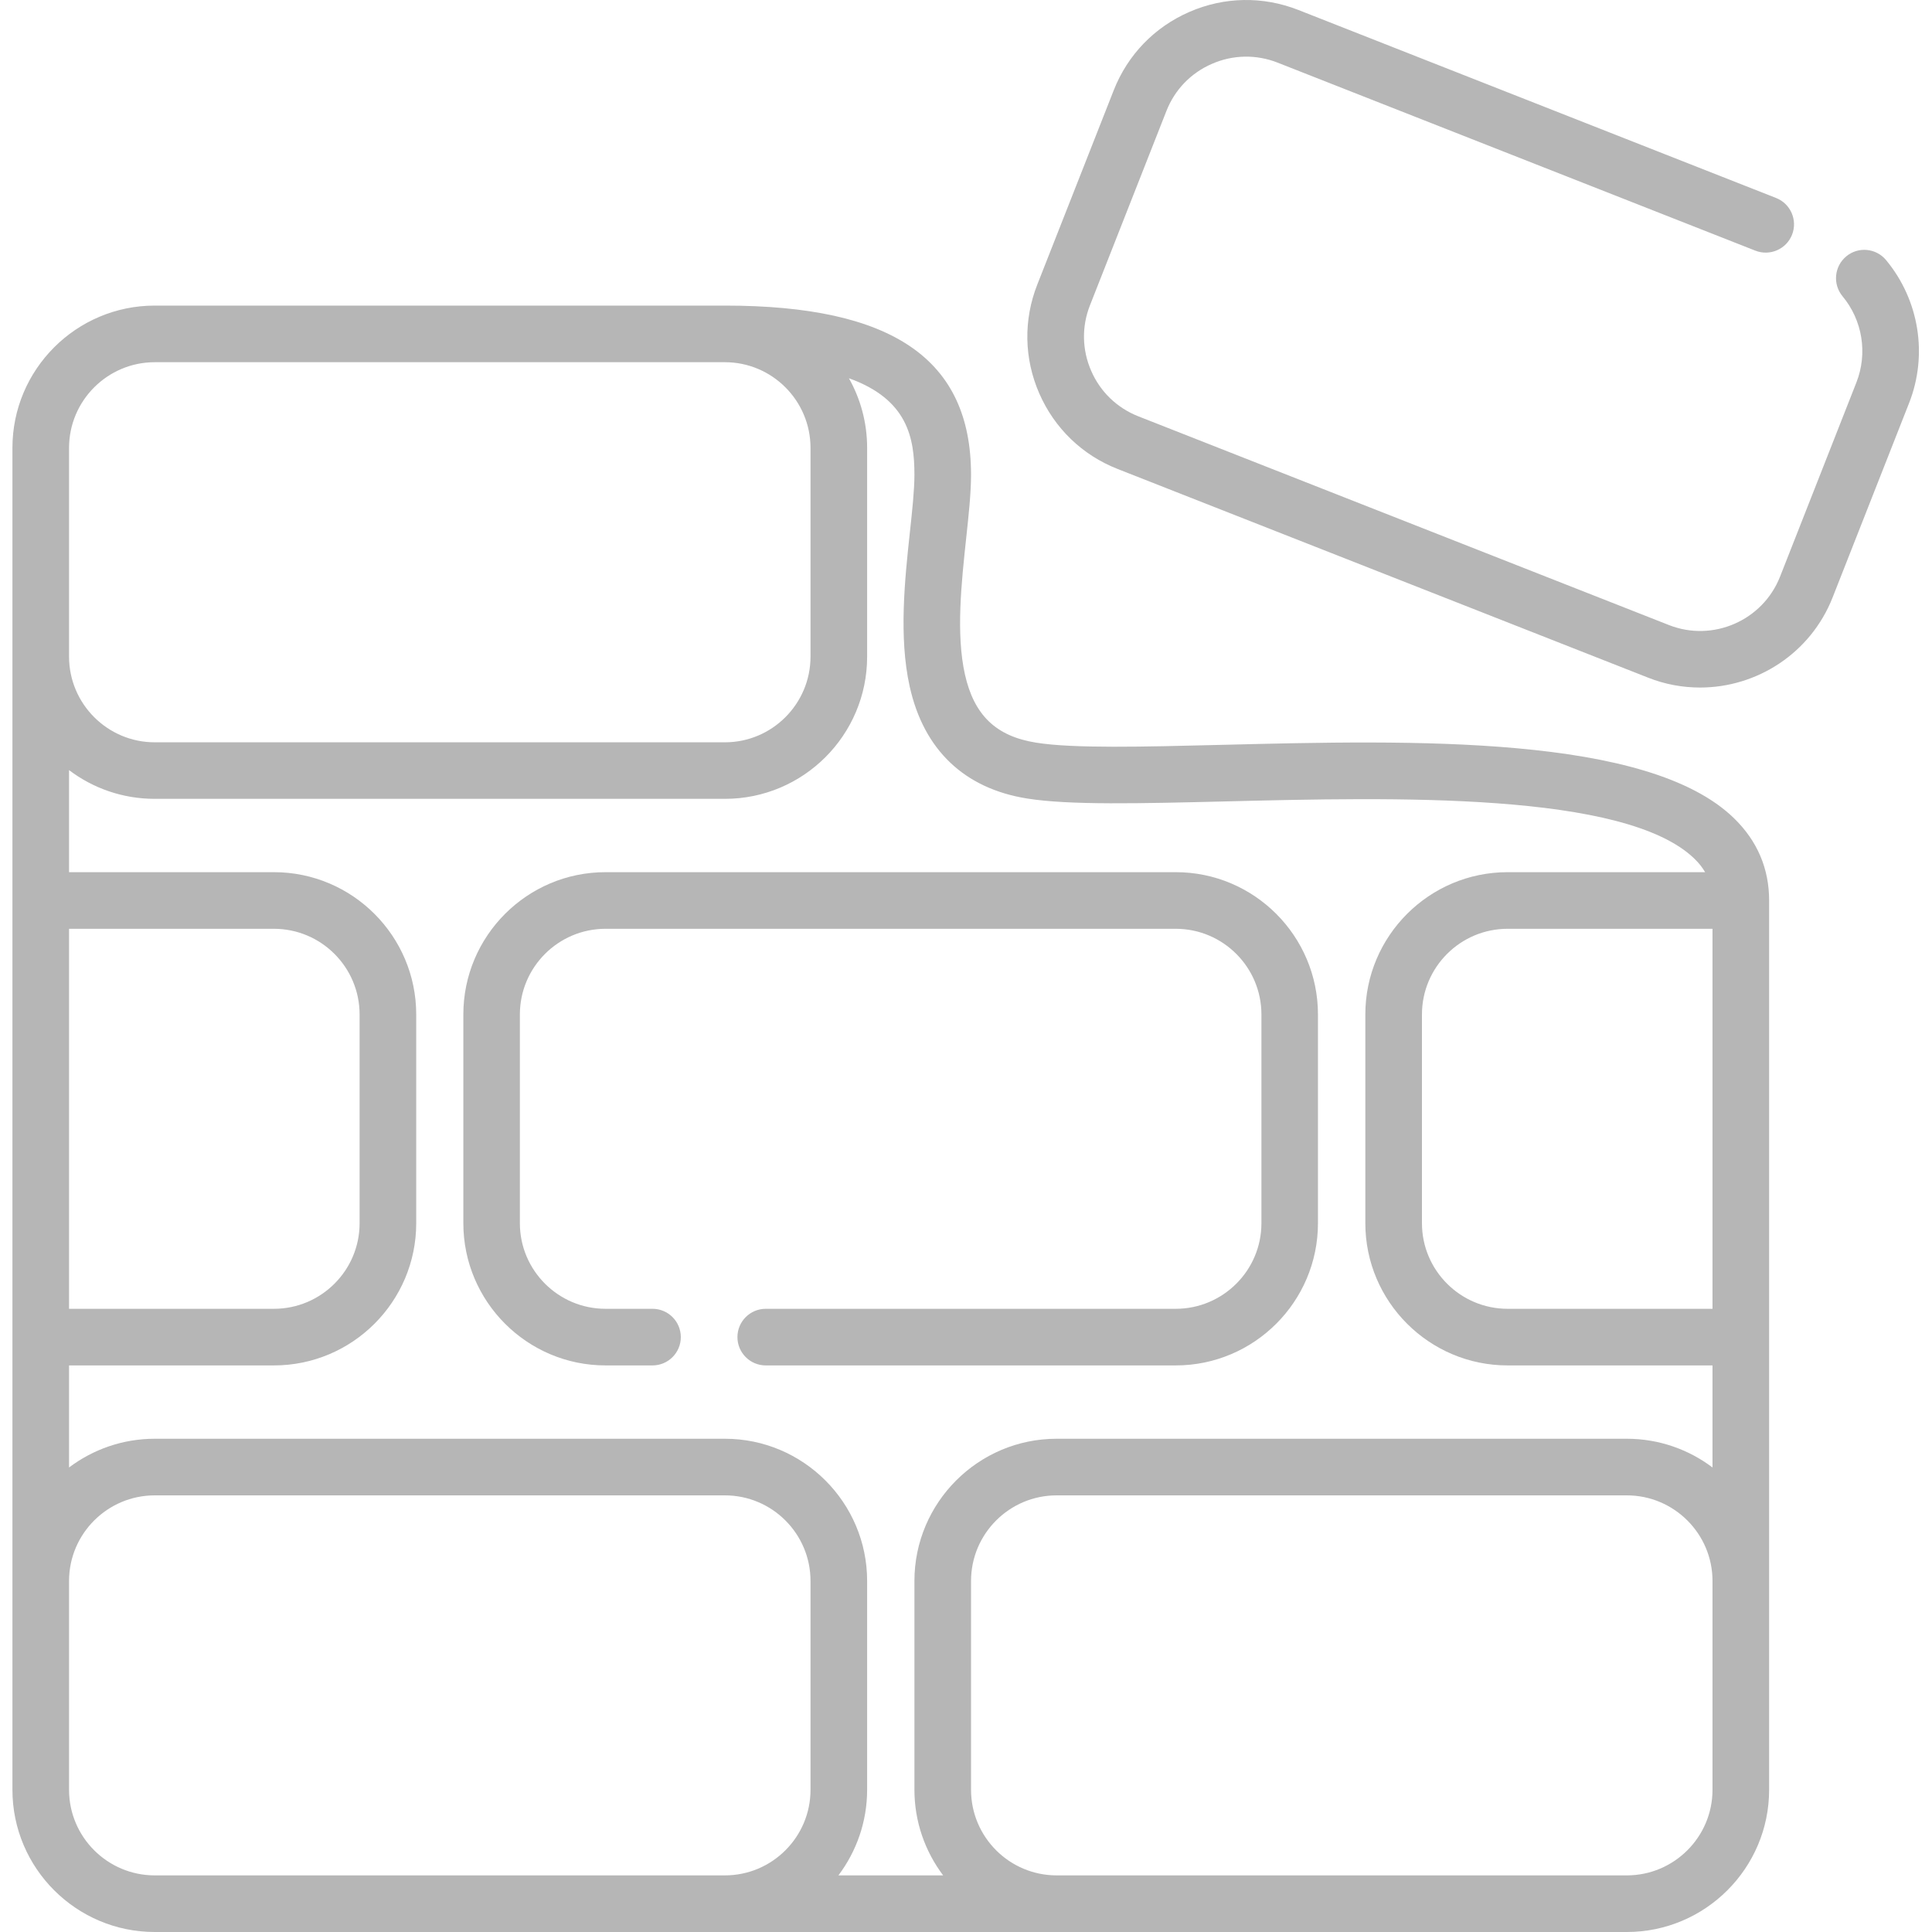 <svg width="23" height="23" viewBox="0 0 23 23" fill="none" xmlns="http://www.w3.org/2000/svg">
<path d="M22.453 3.096C22.334 2.953 22.122 2.933 21.979 3.052C21.836 3.171 21.816 3.383 21.935 3.527C22.173 3.813 22.236 4.207 22.1 4.553L21.191 6.865C20.985 7.388 20.391 7.647 19.868 7.441L13.551 4.956C13.298 4.856 13.098 4.664 12.99 4.414C12.881 4.164 12.876 3.887 12.976 3.634L13.886 1.321C13.985 1.068 14.178 0.868 14.428 0.76C14.677 0.651 14.955 0.646 15.208 0.745L20.897 2.984C21.07 3.052 21.266 2.967 21.334 2.794C21.402 2.621 21.317 2.425 21.144 2.357L15.455 0.118C15.034 -0.047 14.573 -0.039 14.159 0.142C13.744 0.322 13.424 0.654 13.259 1.074L12.349 3.387C12.183 3.808 12.191 4.268 12.372 4.683C12.553 5.098 12.884 5.418 13.305 5.583L19.622 8.068C19.824 8.148 20.033 8.185 20.239 8.185C20.915 8.185 21.555 7.778 21.817 7.112L22.727 4.799C22.953 4.225 22.848 3.572 22.453 3.096Z" fill="#B6B6B6"/>
<path d="M5.516 12.077V14.562C5.516 15.495 6.275 16.255 7.209 16.255H7.768C7.954 16.255 8.105 16.104 8.105 15.918C8.105 15.732 7.954 15.581 7.768 15.581H7.209C6.647 15.581 6.189 15.124 6.189 14.562V12.077C6.189 11.514 6.647 11.057 7.209 11.057H13.997C14.559 11.057 15.017 11.514 15.017 12.077V14.562C15.017 15.124 14.559 15.581 13.997 15.581H9.116C8.93 15.581 8.779 15.732 8.779 15.918C8.779 16.104 8.93 16.255 9.116 16.255H13.997C14.931 16.255 15.69 15.495 15.69 14.562V12.077C15.69 11.143 14.931 10.383 13.997 10.383H7.209C6.275 10.383 5.516 11.143 5.516 12.077Z" fill="#B6B6B6"/>
<path d="M14.558 8.867C13.601 8.891 12.775 8.912 12.334 8.841C11.857 8.765 11.596 8.514 11.487 8.028C11.38 7.546 11.445 6.942 11.502 6.408C11.532 6.131 11.56 5.87 11.56 5.652C11.56 4.278 10.629 3.638 8.63 3.638H1.842C0.908 3.638 0.148 4.398 0.148 5.332V21.307C0.148 22.24 0.908 23 1.842 23H8.63H8.63H8.63H12.579H12.579H19.367C20.301 23 21.061 22.24 21.061 21.307V10.72C21.061 10.341 20.921 10.012 20.644 9.742C19.618 8.741 16.812 8.811 14.558 8.867ZM20.387 15.581H17.948C17.386 15.581 16.928 15.124 16.928 14.562V12.077C16.928 11.514 17.386 11.057 17.948 11.057H20.387V15.581H20.387ZM10.886 5.652C10.886 5.834 10.86 6.078 10.832 6.336C10.772 6.893 10.698 7.585 10.83 8.174C10.997 8.926 11.48 9.387 12.227 9.506C12.73 9.587 13.585 9.565 14.575 9.541C16.59 9.491 19.351 9.422 20.174 10.225C20.226 10.275 20.267 10.328 20.299 10.383H17.948C17.014 10.383 16.254 11.143 16.254 12.077V14.562C16.254 15.495 17.014 16.255 17.948 16.255H20.387V17.47C20.103 17.256 19.75 17.128 19.367 17.128H12.579C11.646 17.128 10.886 17.888 10.886 18.821V21.306C10.886 21.689 11.014 22.042 11.228 22.326H9.981C10.195 22.042 10.323 21.689 10.323 21.306V18.821C10.323 17.888 9.563 17.128 8.63 17.128H1.842C1.459 17.128 1.106 17.256 0.822 17.47V16.255H3.261C4.195 16.255 4.955 15.496 4.955 14.562V12.077C4.955 11.143 4.195 10.383 3.261 10.383H0.822V9.168C1.106 9.383 1.459 9.51 1.842 9.51H8.63C9.564 9.51 10.323 8.751 10.323 7.817V5.332C10.323 5.031 10.244 4.748 10.106 4.503C10.806 4.754 10.886 5.213 10.886 5.652ZM0.822 11.057H3.261C3.823 11.057 4.281 11.514 4.281 12.077V14.562C4.281 15.124 3.823 15.581 3.261 15.581H0.822V11.057ZM0.822 5.332C0.822 4.77 1.28 4.312 1.842 4.312H8.63C9.192 4.312 9.649 4.77 9.649 5.332V7.817C9.649 8.379 9.192 8.837 8.63 8.837H1.842C1.28 8.837 0.822 8.379 0.822 7.817V5.332ZM0.822 21.307V18.821C0.822 18.259 1.28 17.802 1.842 17.802H8.63C9.192 17.802 9.649 18.259 9.649 18.821V21.307C9.649 21.869 9.192 22.326 8.63 22.326H1.842C1.28 22.326 0.822 21.869 0.822 21.307ZM19.367 22.326H12.579H12.579C12.017 22.326 11.56 21.869 11.56 21.307V18.821C11.56 18.259 12.017 17.802 12.579 17.802H19.367C19.929 17.802 20.387 18.259 20.387 18.821V21.307C20.387 21.869 19.929 22.326 19.367 22.326Z" fill="#B6B6B6"/>
</svg>
